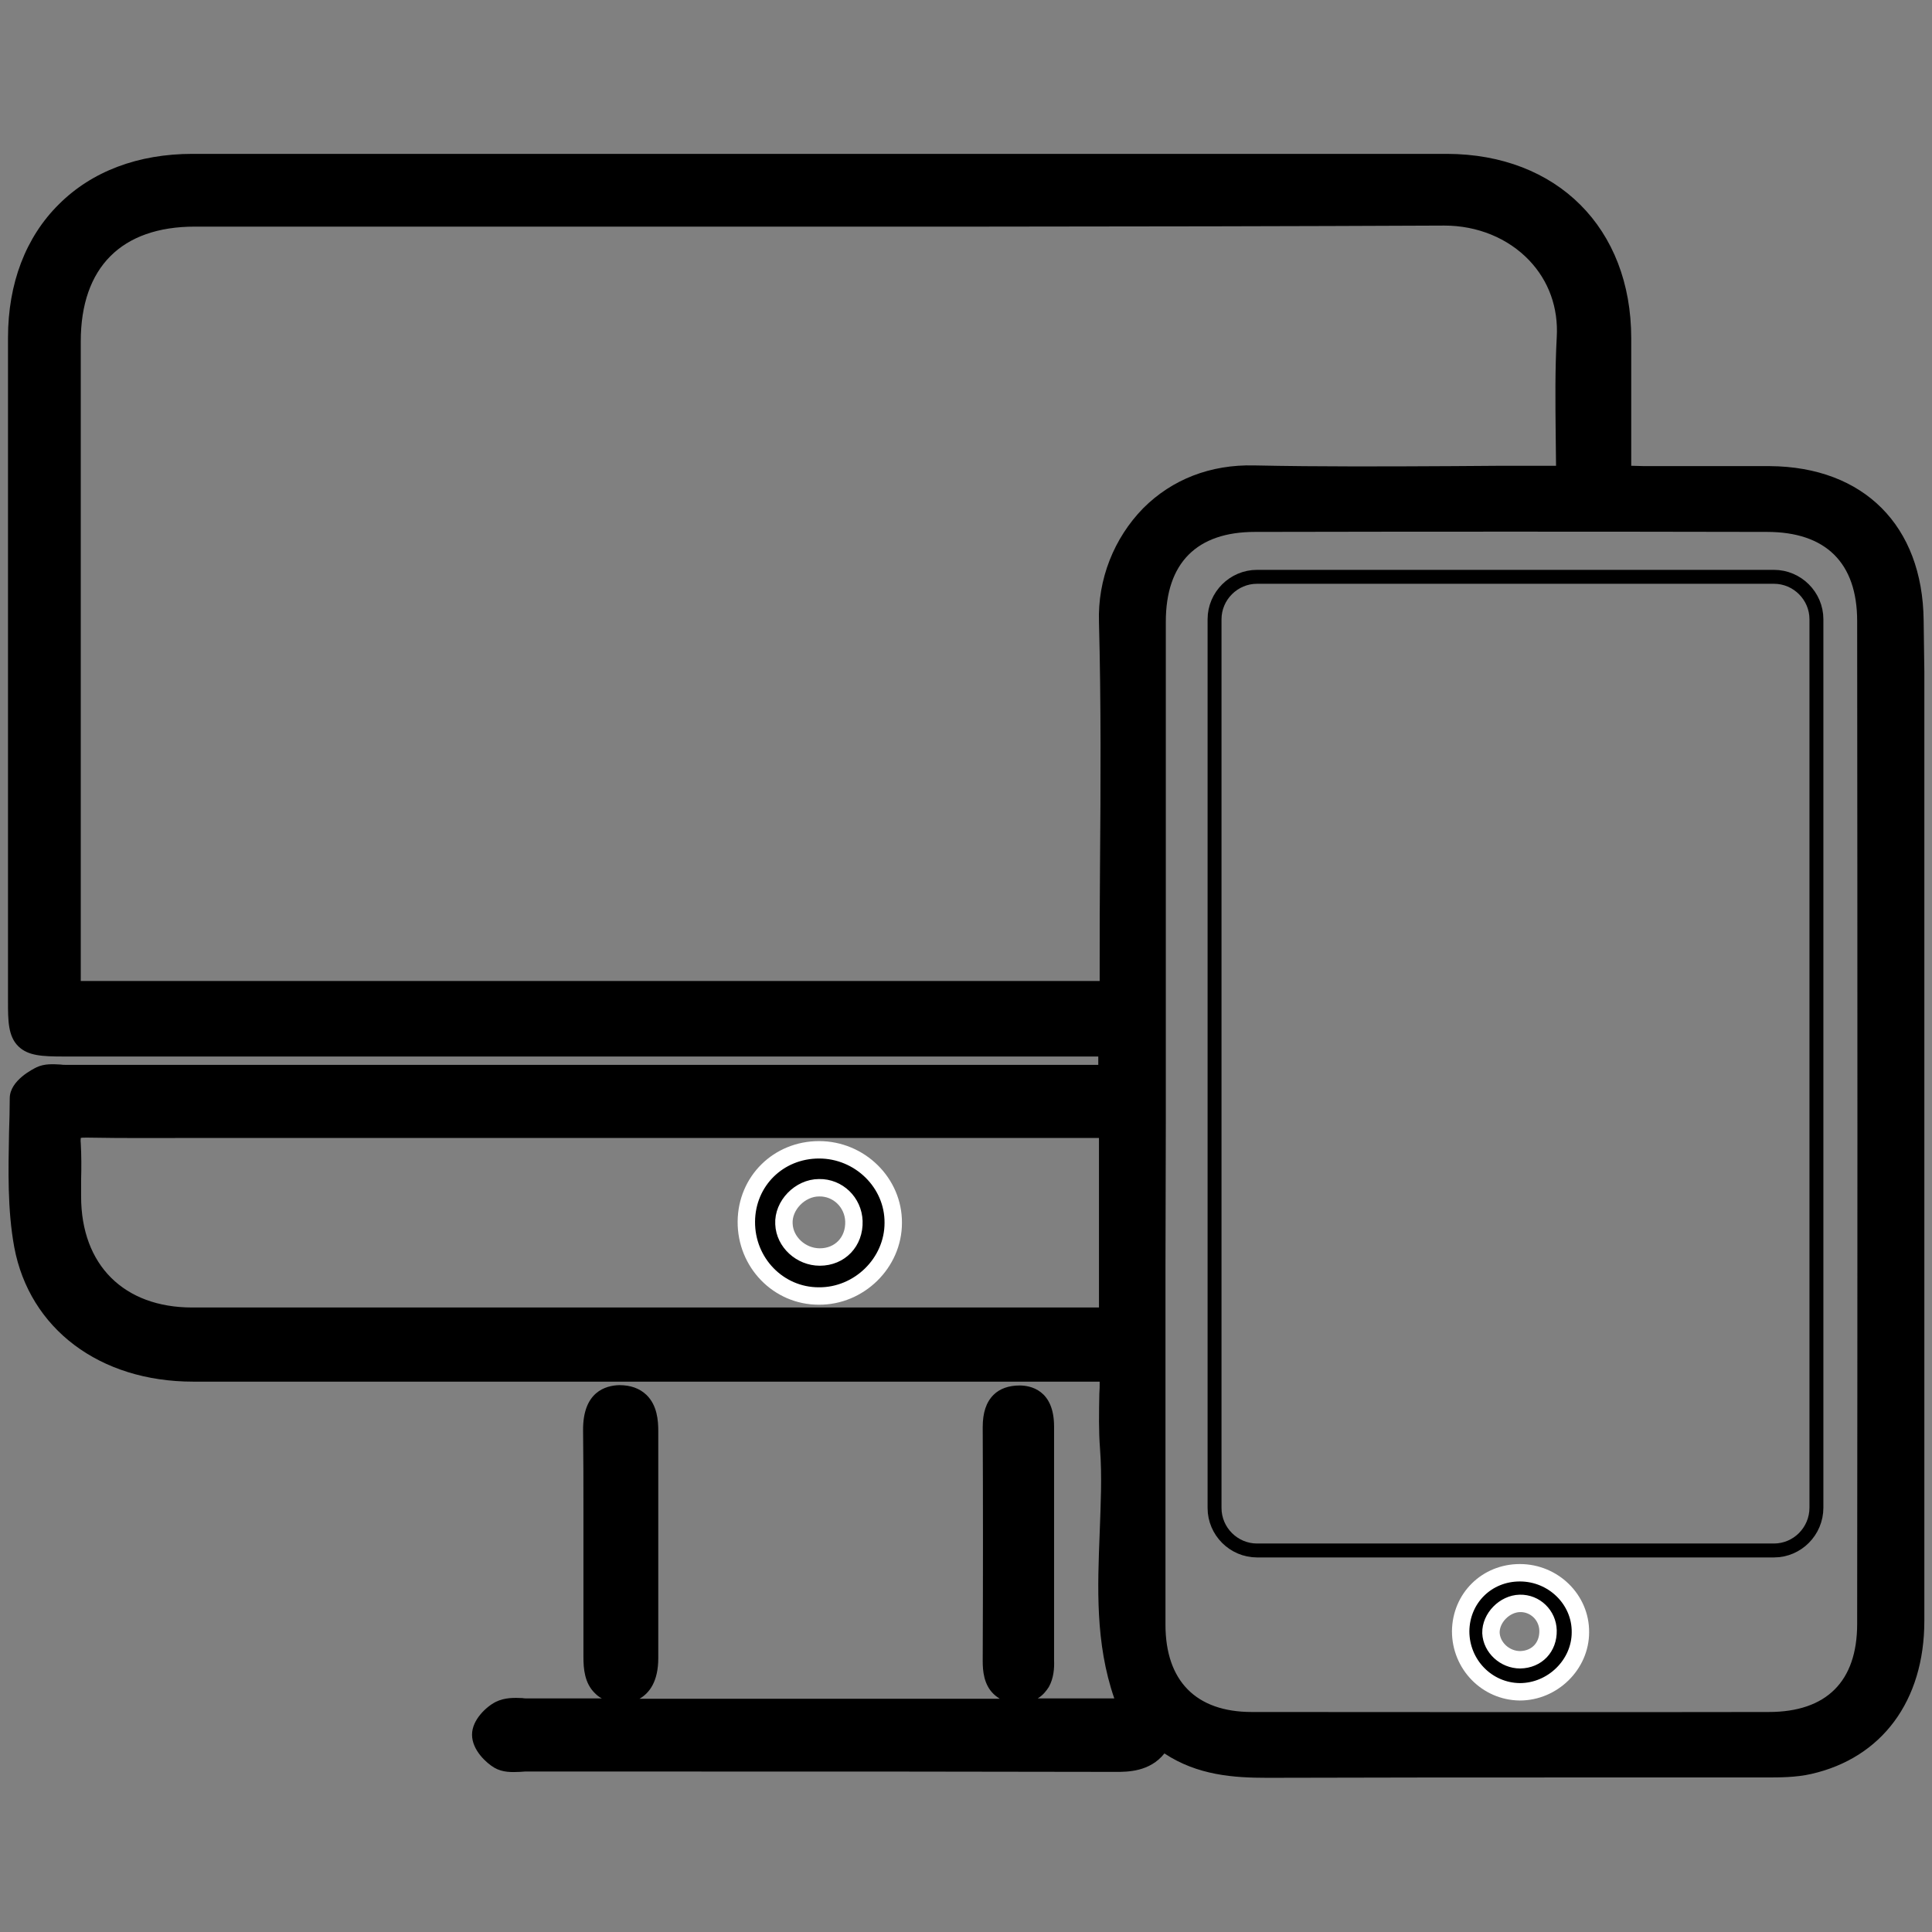 <?xml version="1.0" encoding="utf-8"?>
<!-- Generator: Adobe Illustrator 22.1.0, SVG Export Plug-In . SVG Version: 6.00 Build 0)  -->
<svg version="1.1" id="图层_1" xmlns="http://www.w3.org/2000/svg" xmlns:xlink="http://www.w3.org/1999/xlink" x="0px" y="0px"
	 viewBox="0 0 555 555" style="enable-background:new 0 0 555 555;" xml:space="preserve">
<rect x="0" y="0" width="555" height="555" fill="#808080" stroke="none"/>
<style type="text/css">
	.st0{stroke:#FFFFFF;stroke-width:5;stroke-miterlimit:10;}
	.st1{fill:none;stroke:#000000;stroke-width:4;stroke-miterlimit:10;}
</style>
<g>
	<g>
		<path d="M552.6,178.2c-0.3-27.2-17.2-44.1-44.2-44.3c-6.8,0-13.8,0-20.5,0c-5.2,0-10.4,0-15.6,0c-1.2,0-2.4-0.1-3.7-0.1l0-8.9
			c0-9.4,0-18.5,0-27.7c0-31.7-21.3-52.9-52.9-53c-111.3,0-229.1,0-360.4,0c-15.6,0-28.9,5-38.4,14.5C7.4,68.1,2.3,81.4,2.3,97
			c0,49.9,0,100.5,0,149.6l0,41.2c0,5.3,0,9.9,3,12.8c2.8,2.7,6.8,2.9,13,2.9l297.2,0v2.4l-296.5,0c-0.5,0-1.1,0-1.7-0.1
			c-2-0.1-4.5-0.3-6.8,0.8c-0.8,0.4-7.7,3.7-7.7,8.9c0,3.2-0.1,6.5-0.2,9.7c-0.2,10.9-0.5,22.2,1.5,33.1
			c4.4,23.4,24.5,38.6,51.4,38.6c61.6,0,123.3,0,184.9,0l75.5,0c0,1.2,0,2.4-0.1,3.5c-0.1,5.4-0.2,10.6,0.2,15.8
			c0.6,7.9,0.2,15.8-0.1,24.2c-0.6,15.5-1.3,31.6,4.2,47.5h-22c1.5-0.9,2.5-2.2,3.2-3.3c1.4-2.5,1.6-5.4,1.5-7.7c0-7,0-14,0-21
			l0-19.5c0-8.9,0-17.7,0-26.6c0-10.6-6.9-11.8-9.9-11.8c-3.1,0-5.7,0.9-7.5,2.7c-2.1,2.1-3.1,5.1-3.1,9.3c0.1,20.8,0.1,42.8,0,67.2
			c0,2.7,0.3,6.7,3.1,9.4c0.5,0.5,1.2,1,1.8,1.4c-34.5,0-69,0-103.5,0c2.8-1.6,5.4-4.9,5.4-11.7l0-18.2c0-15.7,0-31.3,0-47
			c0-3-0.3-7.4-3.4-10.4c-2-1.9-4.6-2.8-7.8-2.8c-3.9,0.1-10.5,1.9-10.4,13c0.1,7.7,0.1,15.6,0.1,23.2c0,3.1,0,6.3,0,9.4
			c0,3.1,0,6.3,0,9.4c0,7.6,0,15.4,0,23.1c0,3.3,0.3,7.5,3.3,10.4c0.6,0.6,1.2,1.1,2,1.5c-7.1,0-14.1,0-21.2,0c0,0,0,0,0,0
			c-0.5,0-1.1,0-1.6-0.1c-2.3-0.1-5.1-0.2-7.7,1.1c-2.6,1.3-6.8,5.1-6.8,9.4c0,4.5,4.2,8.2,6.4,9.5c2.4,1.4,5.1,1.3,7.3,1.2
			c0.5,0,1-0.1,1.5-0.1c0,0,0,0,0,0c15.6,0,31.2,0,46.9,0c40.2,0,81.8,0,122.8,0.1c3.4,0,9.8,0,14-5.3c9.5,6.3,20,7,29.4,7
			c0.3,0,0.6,0,0.9,0c30.1-0.1,60.6-0.1,90.2-0.1c17.4,0,34.8,0,52.2,0c4.1,0,8.7,0,13.1-1c20.3-4.6,32.5-21,32.5-44
			c0-65.8,0-131.7,0-197.5l0-68.8c0-2.1,0-4.3,0-6.4C552.7,188.1,552.7,183.1,552.6,178.2z M23.2,328.4c-0.1-0.8,0-1.2,0-1.5
			c0.3-0.1,0.9-0.1,1.9-0.1c10.6,0.2,21.4,0.1,31.8,0.1c4.2,0,8.4,0,12.6,0h246.2v48.7l-71.8,0c-62.9,0-125.8,0-188.7,0
			c-19.6,0-31.9-12.2-31.9-31.9c0-1.6,0-3.1,0-4.7C23.4,335.5,23.4,332,23.2,328.4z M315.7,178.7c0.6,23.2,0.5,46.8,0.3,69.7
			c-0.1,9.7-0.1,19.7-0.1,29.6l0,3.8H23.2l0-53.5c0-43.4,0-86.8,0-130.2c0-21.3,11.7-33,32.8-33c32.3,0,64.6,0,96.9,0
			c85.9,0,174.7,0.1,262-0.3c9.5,0,18.3,3.6,24.4,10c5.6,5.9,8.4,13.6,7.9,22.1c-0.5,9.3-0.4,18.4-0.3,28c0,2.9,0.1,5.9,0.1,8.9
			h-4.4c-8.4,0-16.9,0-25.1,0.1c-18.8,0.1-38.2,0.2-57.2-0.2c-12.6-0.3-23.6,4-31.9,12.3C320,154.6,315.3,166.4,315.7,178.7z
			 M334.9,322.3L334.9,322.3l0-57.5c0-28.7,0-57.5,0-86.2c0-16.9,8.9-25.8,25.6-25.8c48.6-0.1,98.1-0.1,147.1,0
			c16.9,0,25.9,8.9,25.9,25.6c0.1,101.3,0.1,195.5,0,288.1c0,16.5-8.8,25.3-25.4,25.3c-53.3,0.1-101.8,0-148.5,0
			c-16,0-24.8-8.9-24.8-25.1c0-34,0-67.9,0-101.9L334.9,322.3z"/>
		<path class="st0" d="M235.2,372.3c11.6,0.1,21.4-9.5,21.4-21c0.1-11.5-9.6-21-21.3-21c-11.7,0-20.8,9-20.9,20.6
			C214.3,362.7,223.6,372.3,235.2,372.3z M235.3,341.2c5.4-0.1,9.8,4.2,10,9.6c0.2,5.9-4,10.3-9.8,10.3c-5.4,0-10.1-4.3-10.3-9.5
			C224.9,346.3,229.8,341.2,235.3,341.2z"/>
		<path class="st0" d="M436.6,486c9.4,0,17.4-7.8,17.4-17.1c0.1-9.4-7.8-17.1-17.4-17.1c-9.5,0-16.9,7.3-17,16.8
			C419.6,478.1,427.1,485.9,436.6,486z M436.6,460.6c4.4-0.1,8,3.4,8.1,7.8c0.1,4.8-3.2,8.3-8,8.4c-4.4,0-8.2-3.5-8.4-7.7
			C428.2,464.8,432.2,460.7,436.6,460.6z"/>
	</g>
	<path class="st1" d="M509.6,445.4H361.1c-6.7,0-12.2-5.5-12.2-12.2V177.9c0-6.7,5.5-12.2,12.2-12.2h148.5c6.7,0,12.2,5.5,12.2,12.2
		v255.2C521.8,439.9,516.3,445.4,509.6,445.4z"/>
</g>
</svg>
